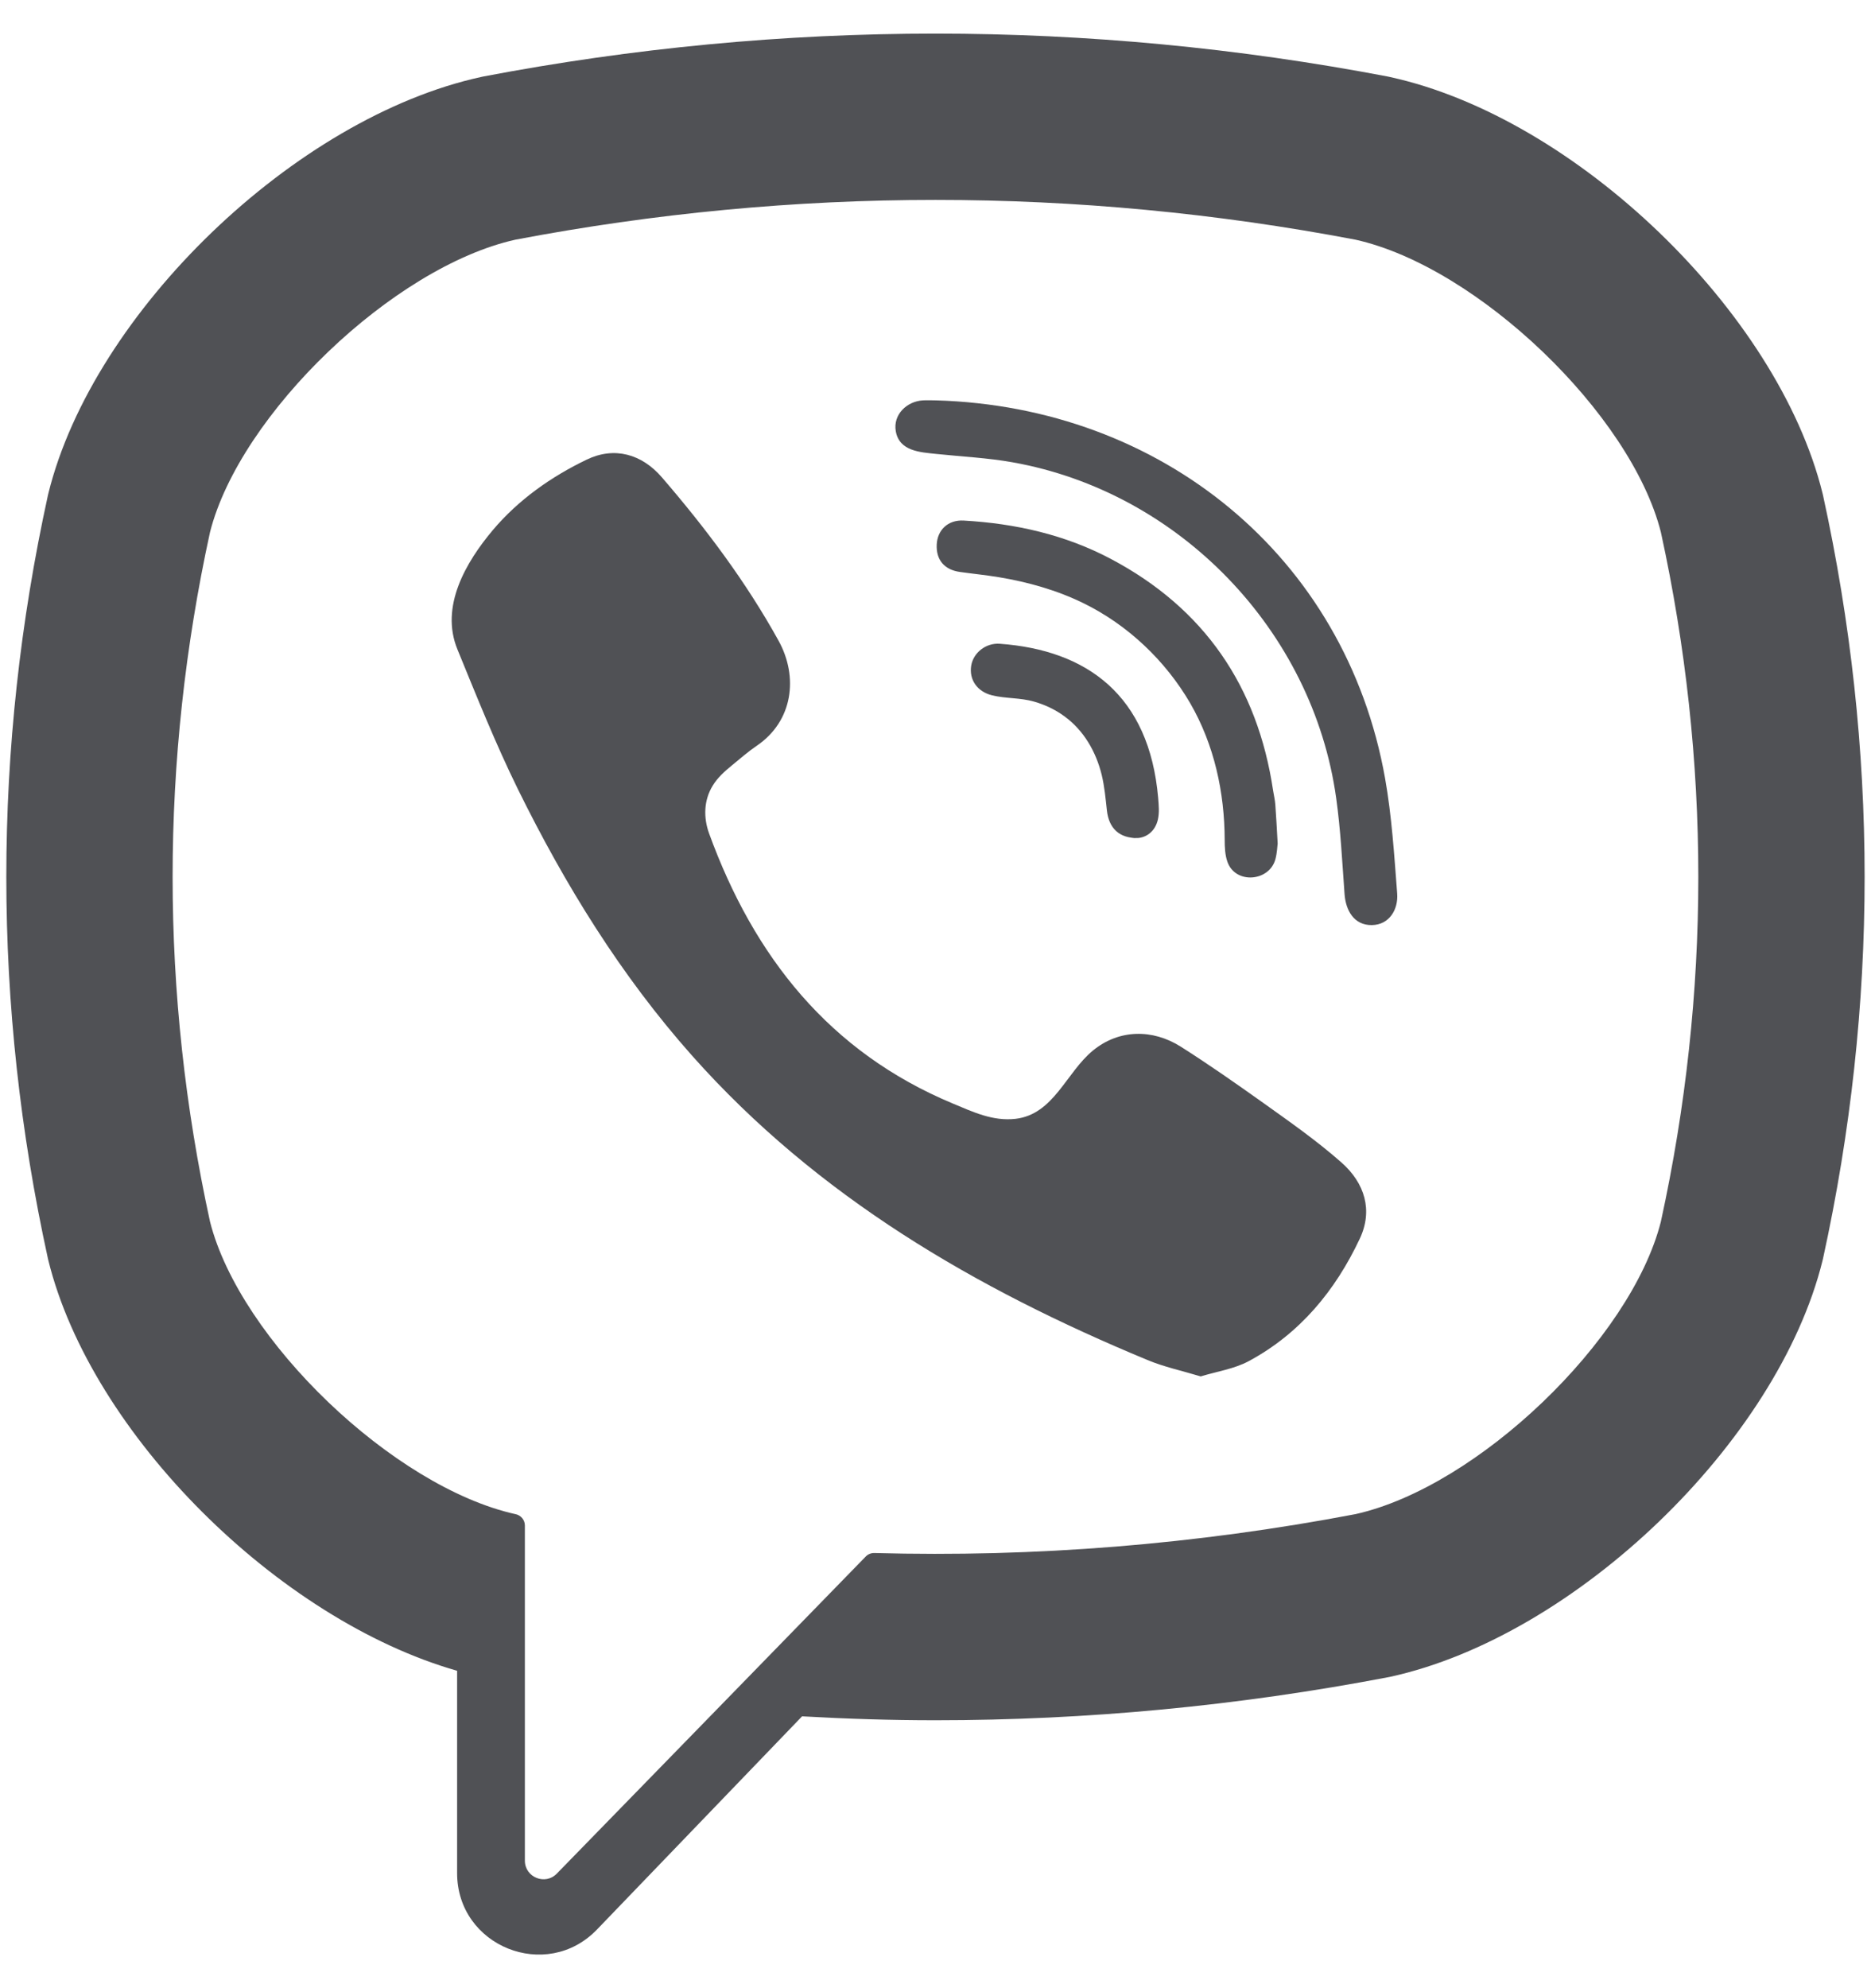 <svg width="32" height="34" viewBox="0 0 32 34" fill="none" xmlns="http://www.w3.org/2000/svg">
<path d="M31.18 8.473L31.171 8.435C30.404 5.335 26.947 2.009 23.773 1.317L23.737 1.309C18.602 0.33 13.396 0.33 8.262 1.309L8.226 1.317C5.052 2.009 1.595 5.335 0.828 8.435L0.819 8.473C-0.129 12.801 -0.129 17.191 0.819 21.52L0.828 21.558C1.563 24.526 4.762 27.699 7.818 28.572V32.032C7.818 33.284 9.344 33.899 10.212 32.995L13.718 29.351C14.478 29.394 15.239 29.418 16 29.418C18.584 29.418 21.17 29.173 23.737 28.683L23.773 28.676C26.947 27.984 30.404 24.658 31.171 21.558L31.18 21.52C32.128 17.191 32.128 12.801 31.18 8.473ZM28.406 20.892C27.894 22.915 25.269 25.429 23.184 25.893C20.454 26.413 17.702 26.634 14.953 26.558C14.898 26.557 14.846 26.578 14.808 26.617C14.418 27.018 12.248 29.245 12.248 29.245L9.525 32.039C9.326 32.246 8.977 32.105 8.977 31.819V26.087C8.977 25.992 8.909 25.912 8.816 25.893C8.815 25.893 8.815 25.893 8.814 25.893C6.729 25.429 4.105 22.915 3.592 20.892C2.739 16.98 2.739 13.013 3.592 9.1C4.105 7.078 6.729 4.564 8.814 4.099C13.582 3.192 18.417 3.192 23.184 4.099C25.27 4.564 27.894 7.078 28.406 9.1C29.26 13.013 29.26 16.98 28.406 20.892Z" fill="#505155"/>
<path d="M20.536 23.538C20.215 23.441 19.909 23.376 19.626 23.258C16.685 22.038 13.979 20.464 11.836 18.052C10.617 16.68 9.663 15.131 8.856 13.492C8.474 12.715 8.152 11.907 7.823 11.104C7.524 10.373 7.965 9.617 8.429 9.065C8.865 8.548 9.426 8.152 10.034 7.86C10.508 7.632 10.976 7.763 11.322 8.165C12.071 9.034 12.758 9.948 13.315 10.955C13.658 11.574 13.564 12.332 12.943 12.753C12.792 12.856 12.655 12.976 12.514 13.092C12.391 13.193 12.275 13.296 12.191 13.433C12.036 13.684 12.029 13.981 12.128 14.254C12.894 16.357 14.184 17.992 16.3 18.873C16.639 19.014 16.979 19.178 17.37 19.133C18.023 19.056 18.235 18.34 18.693 17.965C19.14 17.599 19.712 17.594 20.195 17.899C20.677 18.205 21.144 18.532 21.609 18.863C22.065 19.189 22.519 19.506 22.94 19.877C23.345 20.233 23.484 20.701 23.256 21.184C22.839 22.07 22.232 22.807 21.357 23.277C21.11 23.41 20.814 23.453 20.536 23.538C20.215 23.441 20.814 23.453 20.536 23.538Z" fill="#505155"/>
<path d="M16.007 6.847C19.853 6.955 23.012 9.507 23.689 13.309C23.804 13.957 23.845 14.619 23.896 15.277C23.918 15.553 23.761 15.816 23.463 15.82C23.155 15.824 23.016 15.566 22.996 15.289C22.956 14.742 22.929 14.192 22.853 13.649C22.455 10.784 20.171 8.414 17.319 7.906C16.89 7.829 16.451 7.809 16.016 7.763C15.741 7.734 15.382 7.718 15.321 7.376C15.27 7.09 15.511 6.862 15.784 6.847C15.858 6.843 15.933 6.846 16.007 6.847C19.853 6.955 15.933 6.846 16.007 6.847Z" fill="#505155"/>
<path d="M21.852 14.424C21.846 14.472 21.842 14.585 21.814 14.691C21.712 15.078 21.127 15.126 20.992 14.736C20.952 14.621 20.946 14.489 20.946 14.365C20.944 13.55 20.767 12.736 20.357 12.027C19.934 11.299 19.289 10.687 18.532 10.316C18.075 10.092 17.58 9.953 17.079 9.87C16.86 9.834 16.638 9.812 16.418 9.781C16.151 9.744 16.008 9.574 16.021 9.311C16.033 9.064 16.213 8.887 16.482 8.902C17.364 8.952 18.217 9.143 19.001 9.559C20.597 10.404 21.509 11.738 21.774 13.519C21.787 13.599 21.806 13.679 21.812 13.76C21.827 13.96 21.837 14.16 21.852 14.424C21.846 14.472 21.837 14.16 21.852 14.424Z" fill="#505155"/>
<path d="M19.46 14.331C19.138 14.337 18.966 14.159 18.932 13.864C18.909 13.658 18.891 13.45 18.842 13.249C18.745 12.855 18.536 12.49 18.204 12.249C18.048 12.134 17.87 12.051 17.685 11.998C17.449 11.93 17.203 11.948 16.968 11.891C16.712 11.828 16.571 11.621 16.611 11.381C16.648 11.163 16.86 10.992 17.099 11.009C18.59 11.117 19.655 11.888 19.808 13.643C19.818 13.767 19.831 13.898 19.803 14.017C19.756 14.22 19.606 14.321 19.46 14.331C19.138 14.337 19.606 14.321 19.46 14.331Z" fill="#505155"/>
</svg>
